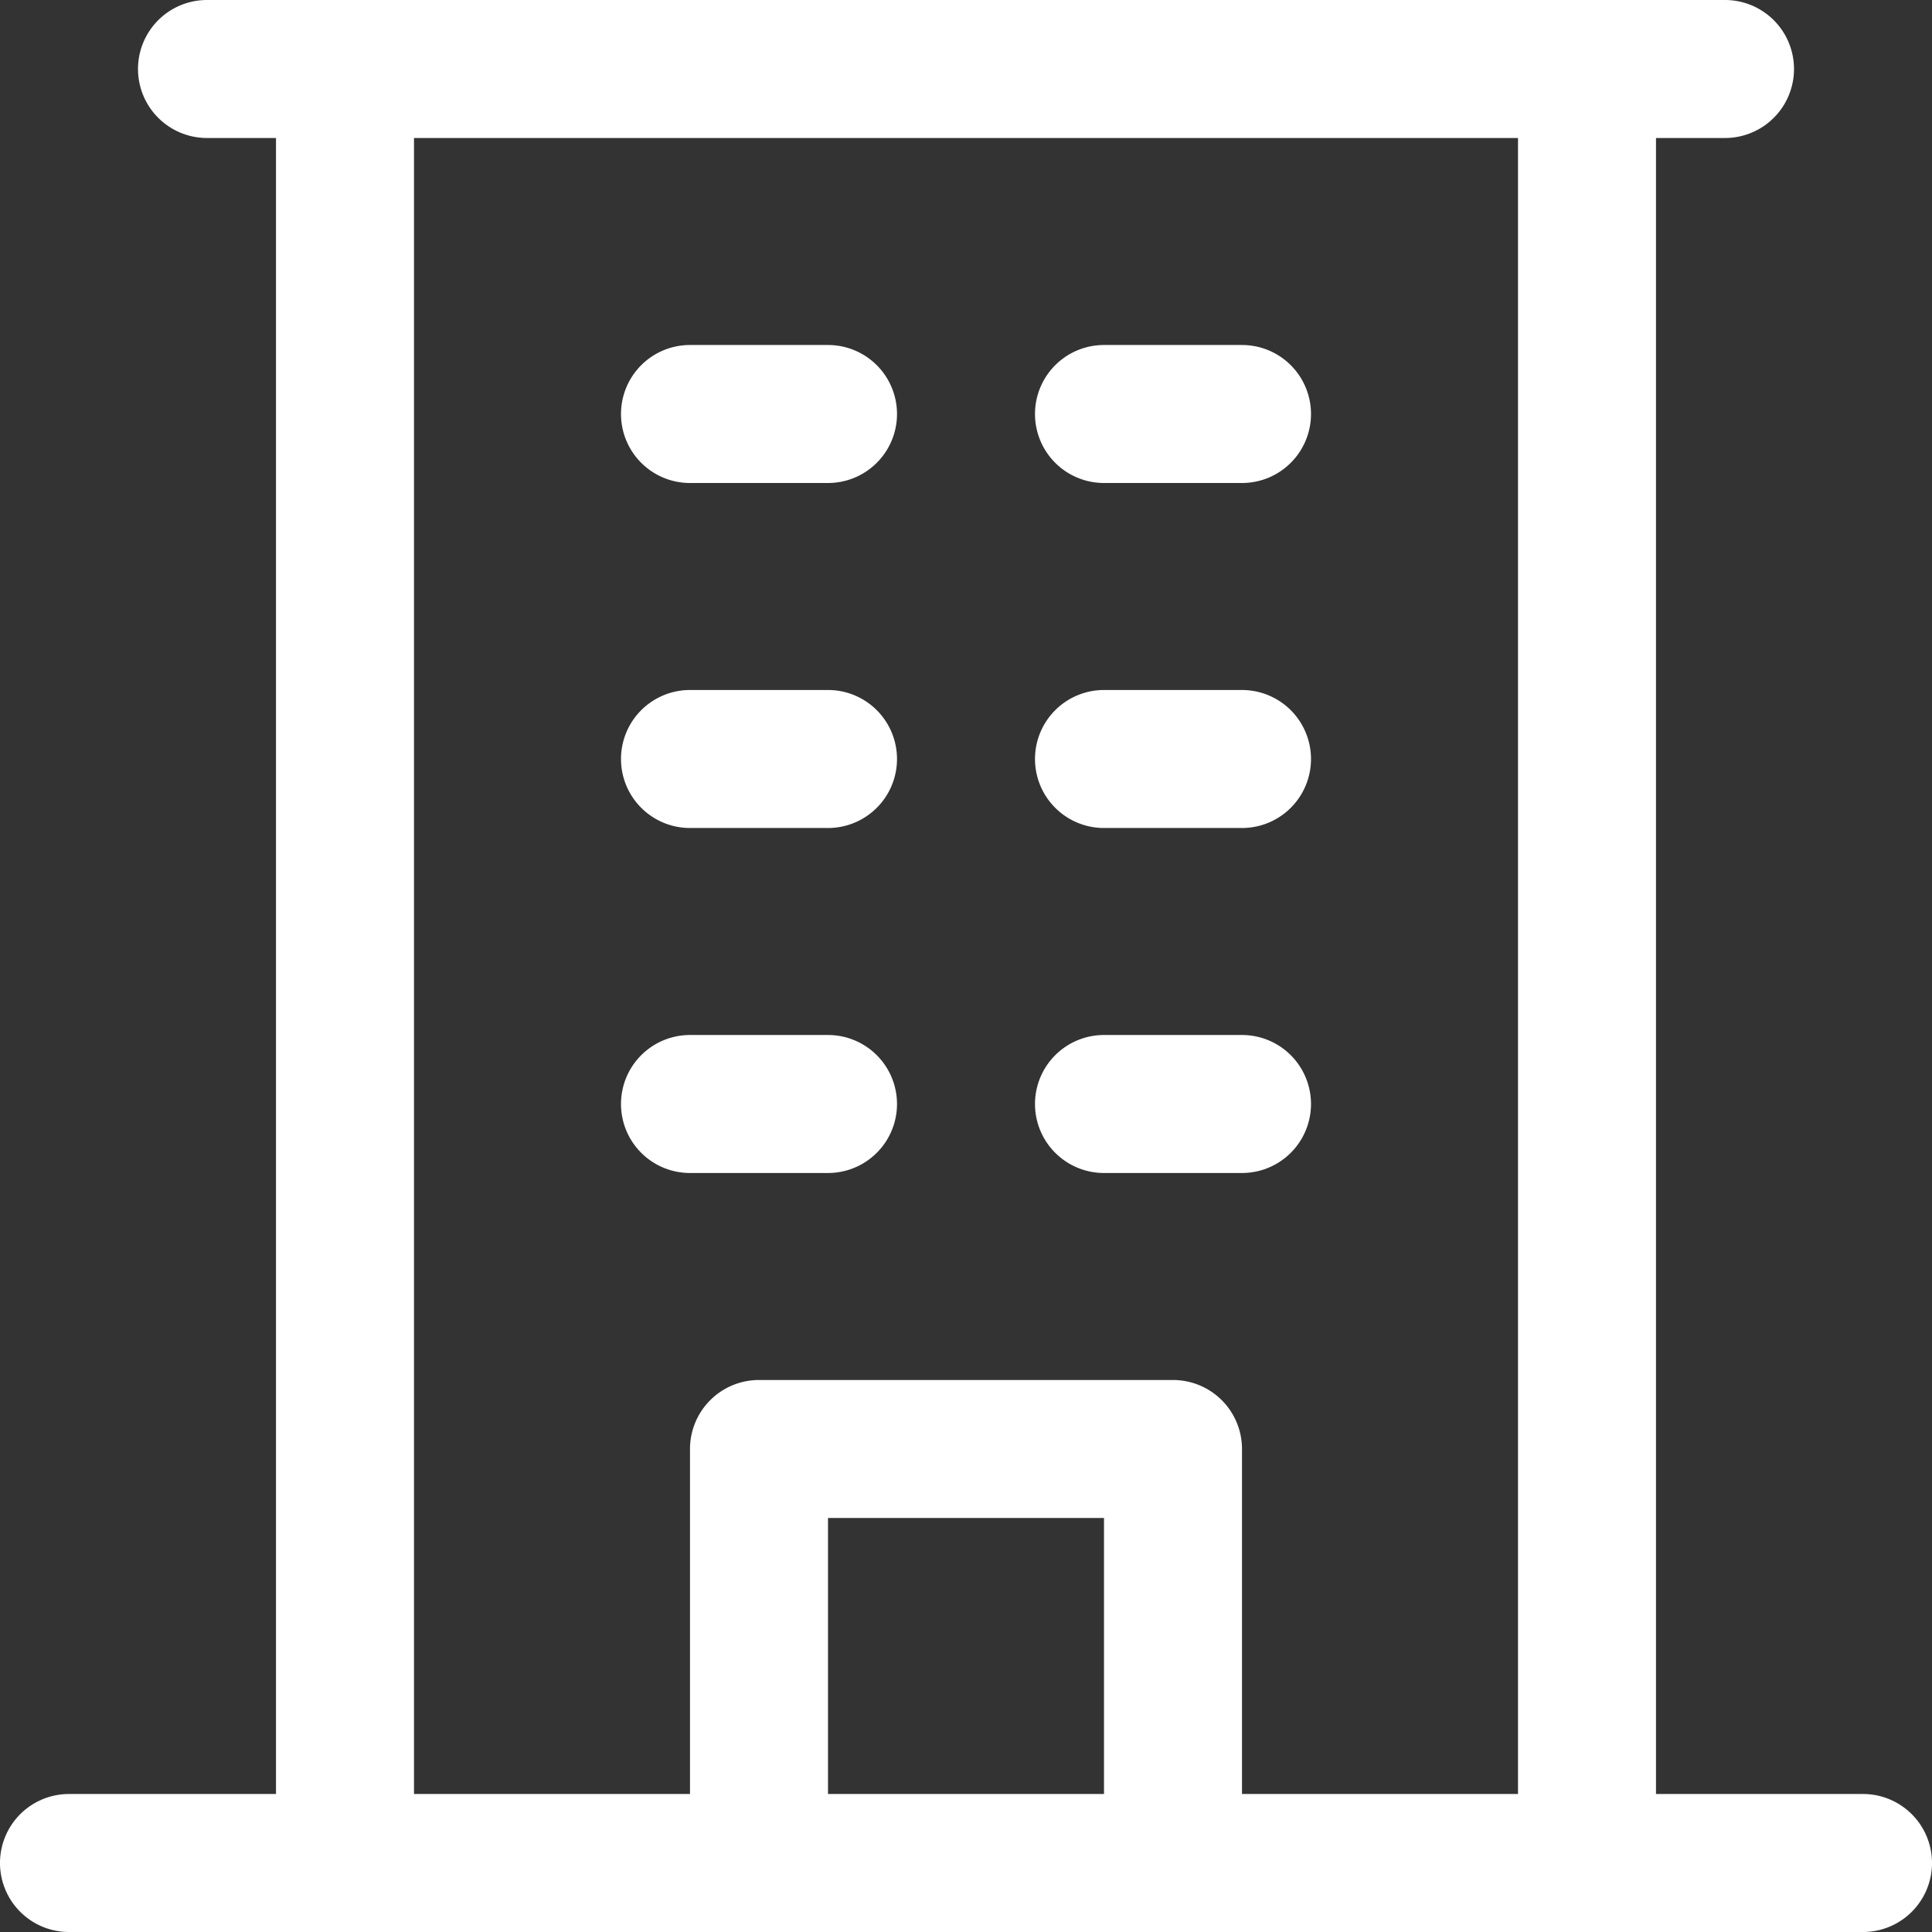 <svg xmlns="http://www.w3.org/2000/svg" width="70" height="70" fill="none" viewBox="0 0 70 70">
  <rect x="0" y="0" width="70" height="70" fill="#333333" stroke="none"/>
  <path fill="#fff" d="M67.5 65H60V5h2.5a2.5 2.5 0 0 0 0-5h-55a2.5 2.5 0 1 0 0 5H10v60H2.5a2.5 2.5 0 0 0 0 5h65a2.5 2.5 0 0 0 0-5ZM15 5h40v60H45V52.5a2.5 2.5 0 0 0-2.5-2.5h-15a2.5 2.5 0 0 0-2.5 2.5V65H15V5Zm25 60H30V55h10v10ZM22.5 15a2.5 2.5 0 0 1 2.5-2.5h5a2.5 2.5 0 0 1 0 5h-5a2.5 2.5 0 0 1-2.5-2.5Zm15 0a2.5 2.5 0 0 1 2.5-2.5h5a2.5 2.5 0 0 1 0 5h-5a2.5 2.5 0 0 1-2.5-2.5Zm-15 12.5A2.5 2.5 0 0 1 25 25h5a2.5 2.5 0 0 1 0 5h-5a2.5 2.5 0 0 1-2.5-2.5Zm15 0A2.5 2.5 0 0 1 40 25h5a2.5 2.5 0 0 1 0 5h-5a2.5 2.5 0 0 1-2.5-2.5ZM22.5 40a2.5 2.5 0 0 1 2.5-2.5h5a2.5 2.5 0 0 1 0 5h-5a2.5 2.5 0 0 1-2.5-2.5Zm15 0a2.5 2.5 0 0 1 2.5-2.5h5a2.5 2.5 0 0 1 0 5h-5a2.5 2.5 0 0 1-2.5-2.5Z"/>
</svg>
